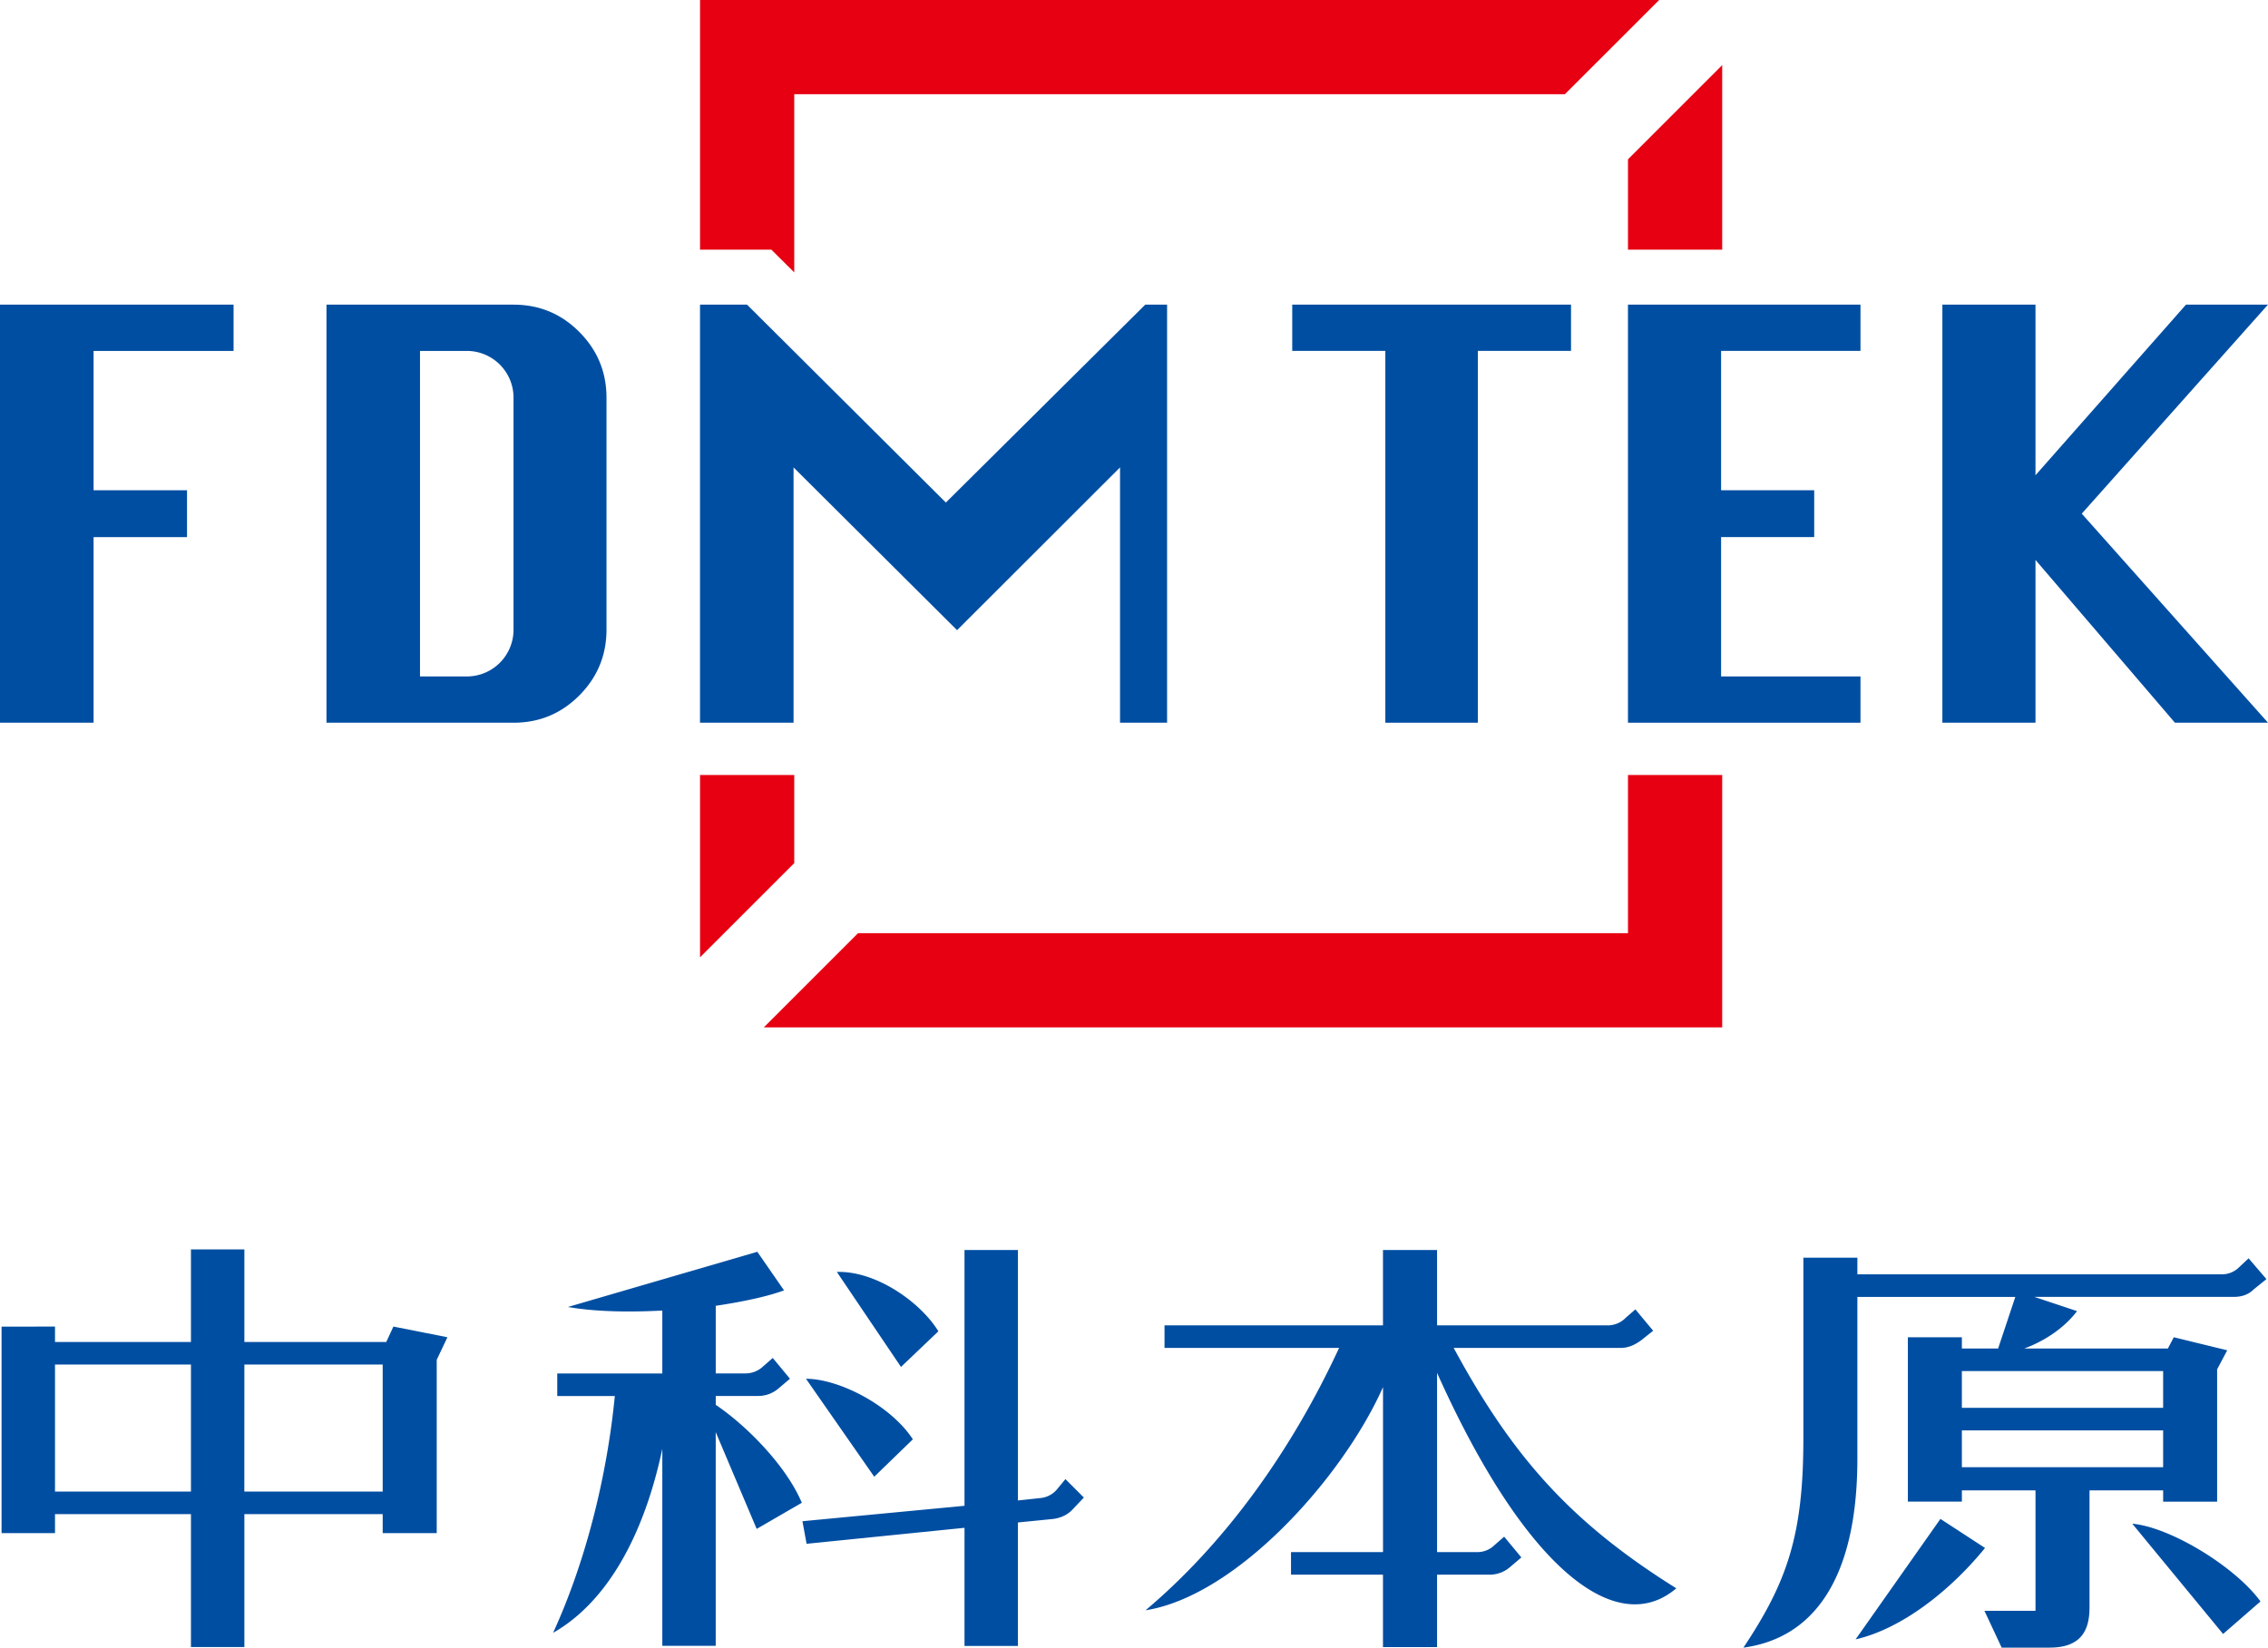 <svg id="图层_1" data-name="图层 1" xmlns="http://www.w3.org/2000/svg" viewBox="0 0 1844.82 1340.54"><defs><style>.cls-1{fill:#004ea2;}.cls-2{fill:#e60012;}</style></defs><path class="cls-1" d="M120.88,750.33V410.2h190v37.64H197V561.22H273v38.09H197v151Z" transform="translate(-120.88 -162.33)"/><path class="cls-1" d="M386.45,750.33V410.2H538.59q31.44,0,53.53,22.23t22.09,53.51V674.59q0,31.29-22.09,53.52t-53.53,22.22Zm76.07-37.64h37.81a38,38,0,0,0,38.26-38.1V485.94a38,38,0,0,0-38.26-38.1H462.52Z" transform="translate(-120.88 -162.33)"/><path class="cls-1" d="M1031.93,750.33V542.62L899.37,675.05l-133-132.43V750.33H690.28V410.2h38.26l161.72,161,162.17-161h17.77V750.33Z" transform="translate(-120.88 -162.33)"/><path class="cls-1" d="M1247.74,750.33V447.81H1172V410.17h226.77v37.64H1323V750.33Z" transform="translate(-120.88 -162.33)"/><path class="cls-1" d="M1445.09,750.33V410.17h189.13v37.64H1520.84V561.2h75.74v38.1h-75.74V712.68h113.38v37.65Z" transform="translate(-120.88 -162.33)"/><path class="cls-1" d="M1700.83,750.33V410.17h75.74V549L1899,410.17h66.68L1814.21,580.25,1965.7,750.33H1890L1776.57,617.89V750.33Z" transform="translate(-120.88 -162.33)"/><polygon class="cls-2" points="1324.22 630.51 1324.22 759.22 697.96 759.22 621.31 835.87 1400.86 835.87 1400.86 759.22 1400.86 630.51 1324.22 630.51"/><polygon class="cls-2" points="646.05 702.23 646.05 630.51 569.41 630.51 569.41 778.87 646.05 702.23"/><polygon class="cls-2" points="1324.22 129.6 1324.22 203.13 1400.86 203.13 1400.86 52.96 1324.22 129.6"/><polygon class="cls-2" points="569.41 0 569.41 76.64 569.41 203.13 627.43 203.13 646.05 221.62 646.05 203.13 646.05 203.13 646.05 76.64 1272.93 76.64 1349.58 0 569.41 0"/><path class="cls-1" d="M165.62,1241.63v12.55H276.2v-75.33h43.46v75.33H435.07l5.8-12.55,43.94,8.69-8.69,18.35v141H432.17v-15.46H319.66v108.17H276.2V1394.22H165.62v15.46H122.15v-168Zm0,134.24H276.2V1272.53H165.62Zm154,0H432.17V1272.53H319.66Z" transform="translate(-120.88 -162.33)"/><path class="cls-1" d="M736.89,1180.78l21.73,31.39c-13,4.83-32.84,9.18-55.54,12.56v55h24.15a20.75,20.75,0,0,0,14.49-5.8l7.72-6.76,14,16.9-9.66,8.21a25.24,25.24,0,0,1-16.42,5.8H703.08v7.24c25.11,16.9,57.47,49.74,70,79.68l-36.7,21.25-33.32-78.72v173.85H659.62V1341.1c-15.45,72.92-46.35,125.56-88.85,149.7,27-58.91,43.94-128.45,50.22-192.67H574.15v-18.35h85.47v-51.19c-27,1.45-54.56,1-76.78-2.9ZM773.59,1400l131.83-12.56V1179.33h43.46v203.79l17.87-1.94a20,20,0,0,0,14-7.24l6.76-8.21,15,15-8.69,9.18c-4.35,4.83-9.66,7.24-15.94,8.21l-29,2.89v100.45H905.42v-96.1l-128.45,13Zm2.89-115.9c26.56,0,68.58,21.25,86.93,49.26L832,1363.8Zm25.11-86.92c31.88-1,68.09,24.63,82.58,48.29l-30.42,29Z" transform="translate(-120.88 -162.33)"/><path class="cls-1" d="M1289.81,1179.33v61.33h139.07a20.59,20.59,0,0,0,14.49-6.28l7.73-6.76,14.48,17.39-9.66,7.72c-5.31,3.87-10.62,6.28-16.9,6.28H1303.33c48.29,89.34,96.1,142.46,181.08,195.57-48.77,41.53-123.13-15.93-194.6-175.29v145.84h32.35a20,20,0,0,0,14.49-5.8l7.73-6.76,14,16.9-9.66,8.21a25.24,25.24,0,0,1-16.42,5.8h-42.49v58.91h-44v-58.91H1171v-18.35h74.84V1290.88c-32.83,73.89-119.27,170-193.15,181.57,64.22-54.08,118.31-128.93,157.42-213.44h-142v-18.35h177.7v-61.33Z" transform="translate(-120.88 -162.33)"/><path class="cls-1" d="M1810.38,1229.07c-10.63,14-27.05,24.63-43,30.43h116.86l4.83-9.18,43.46,10.62-8.21,15.46v107.68H1880.4v-9.17h-59.88V1470c0,16.9-5.32,32.83-32.36,32.83h-39.11l-14-29.94h41.53v-98h-59.88v9.17h-43.94V1250.32h43.94v9.18h29.46l14-42H1631.7v131.35c0,98-35.73,146.32-92.71,154,35.73-53.6,48.77-91.75,48.77-170V1185.61h43.94v13.52h296.5a19.69,19.69,0,0,0,14-5.79l7.72-7.24,14.49,16.9-10.14,8.21c-4.35,4.34-9.66,6.27-16.42,6.27H1775.61Zm-74.85,192.68c-29.46,36.22-69.06,66.15-105.27,74.36l69-98Zm-18.84-114H1880.4v-29.94H1716.69Zm0,48.28H1880.4v-29.93H1716.69Zm212.48,135.7L1855.28,1402c31.39,2.9,84,35.25,104.31,63.26Z" transform="translate(-120.88 -162.33)"/></svg>